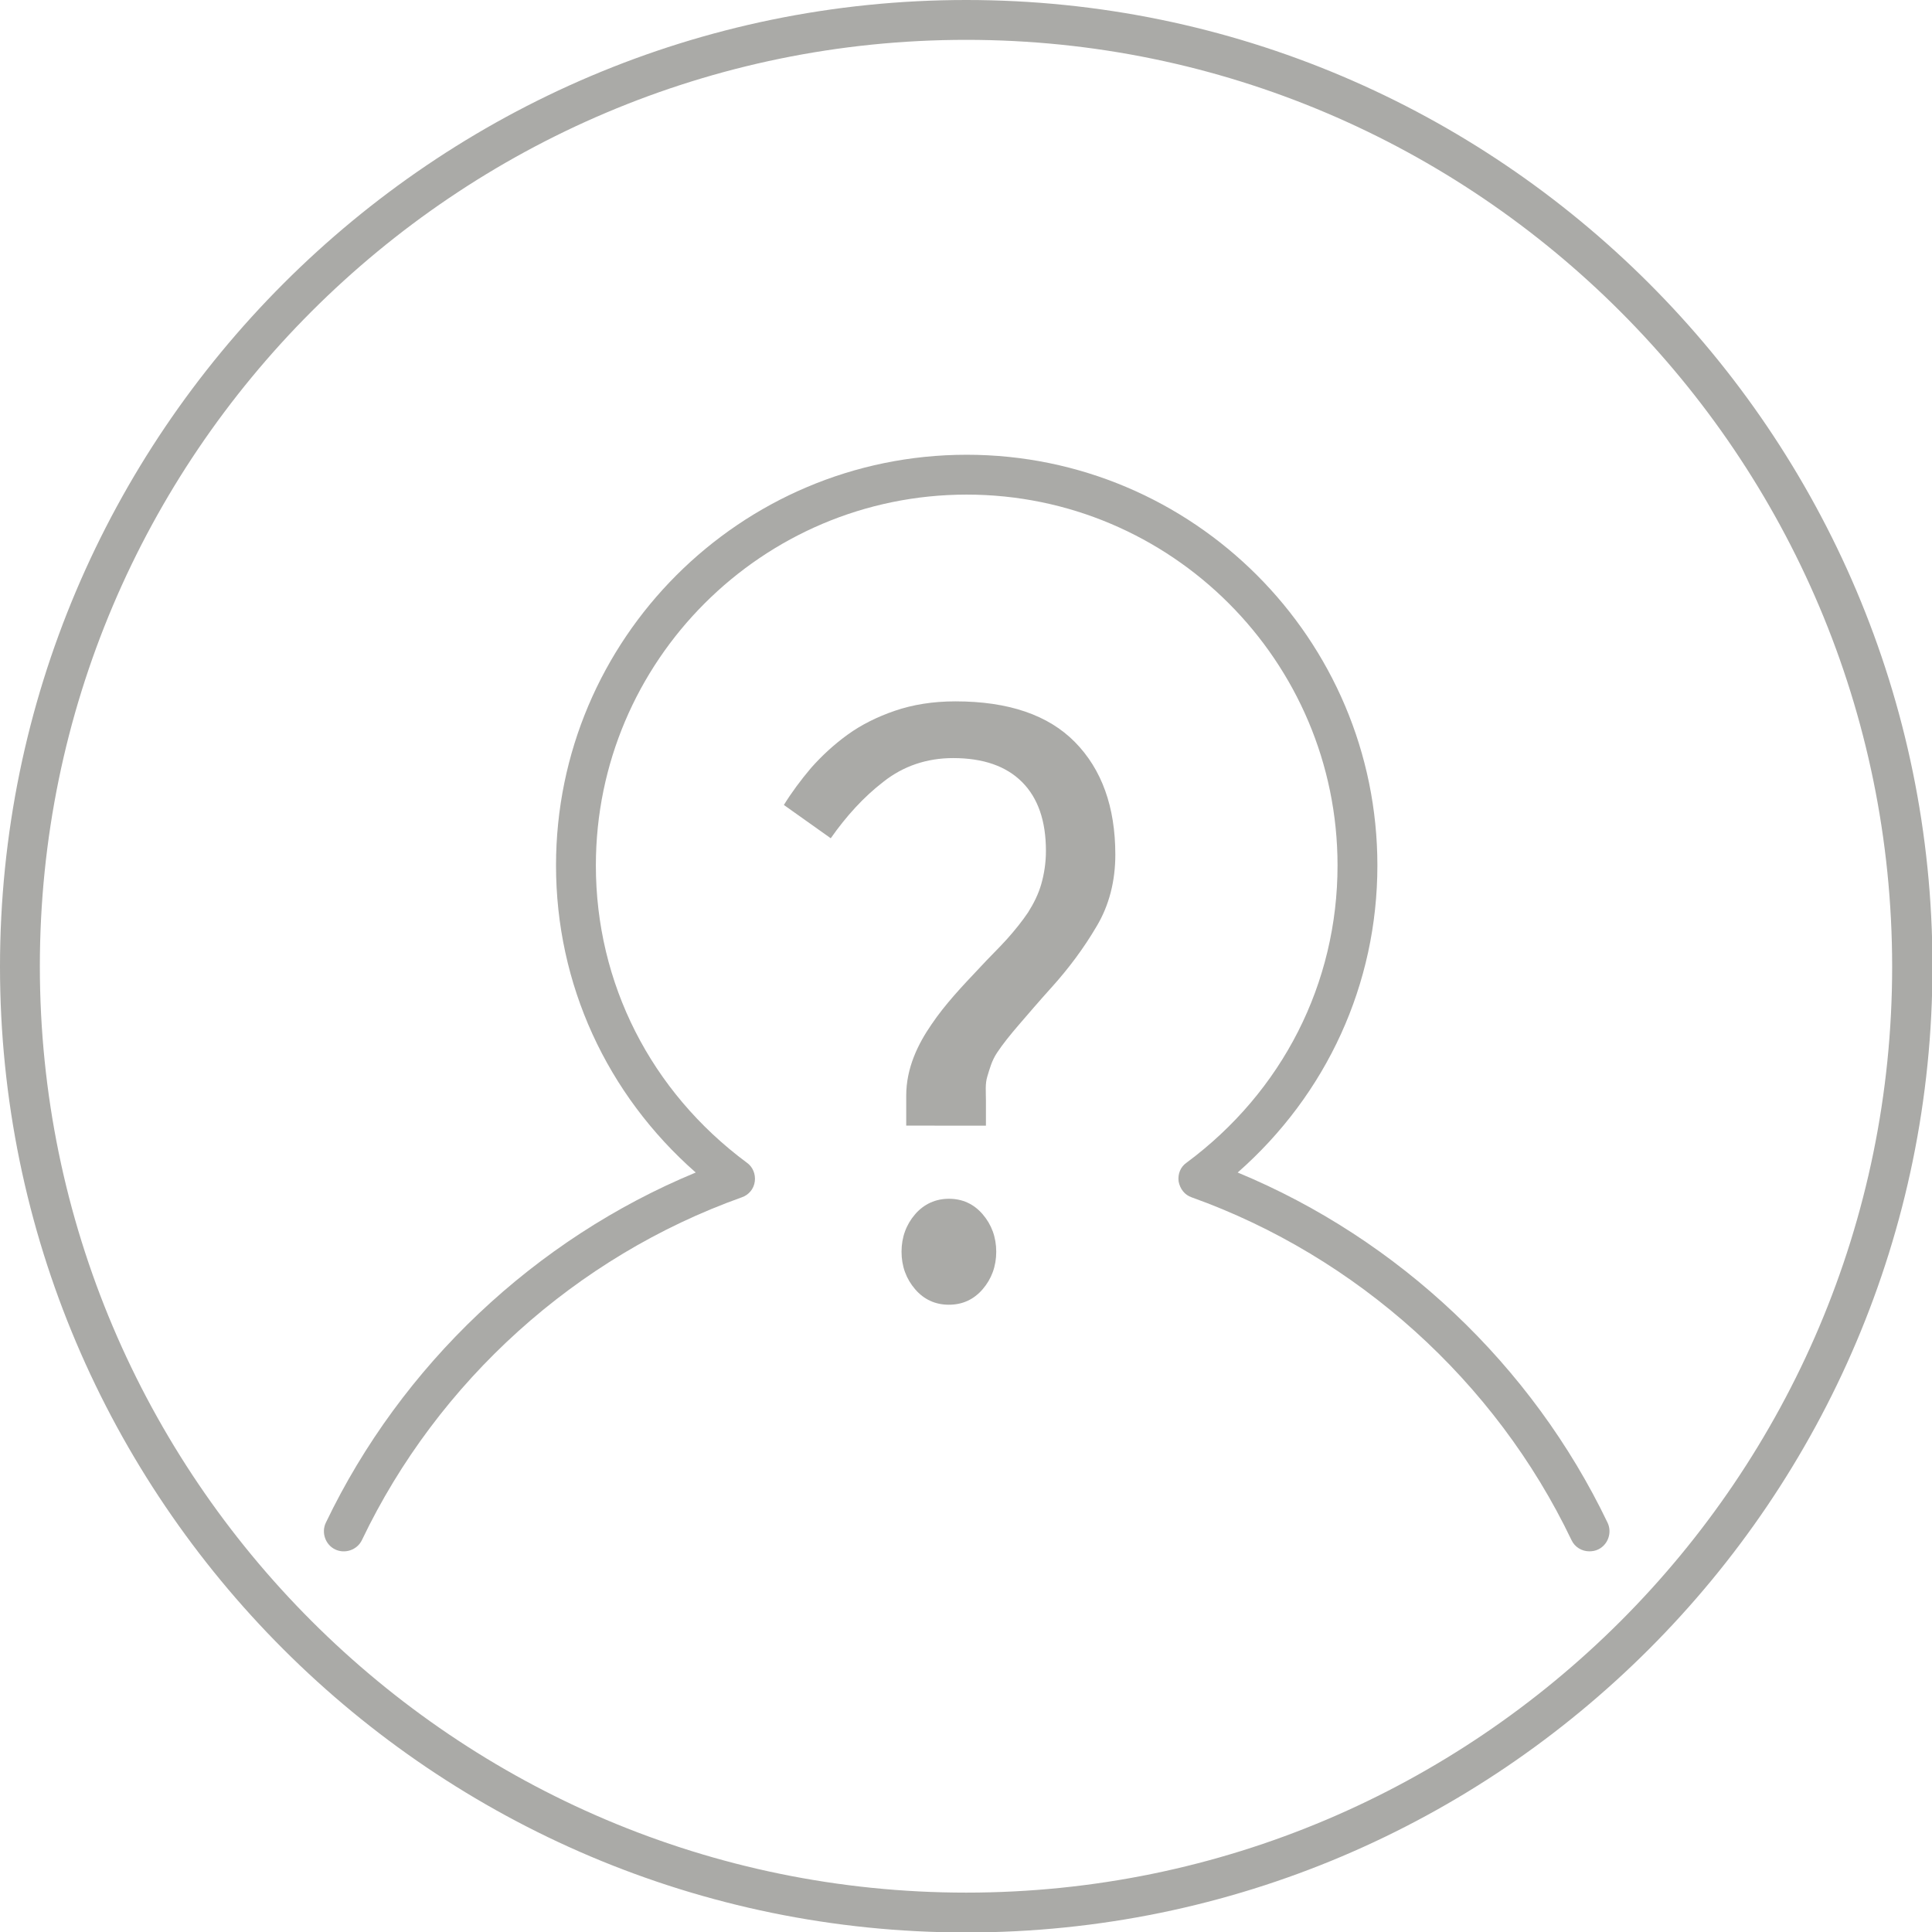 <?xml version="1.0" encoding="utf-8"?>
<!-- Generator: Adobe Illustrator 18.0.0, SVG Export Plug-In . SVG Version: 6.00 Build 0)  -->
<!DOCTYPE svg PUBLIC "-//W3C//DTD SVG 1.1//EN" "http://www.w3.org/Graphics/SVG/1.1/DTD/svg11.dtd">
<svg version="1.1" id="Layer_1" xmlns="http://www.w3.org/2000/svg" xmlns:xlink="http://www.w3.org/1999/xlink" x="0px" y="0px"
	 width="412.1px" height="412.1px" viewBox="99.9 297.9 412.1 412.1" enable-background="new 99.9 297.9 412.1 412.1"
	 xml:space="preserve">
<g>
	<g>
		<path fill="#AAAAA7" d="M306,710.1c-113.6,0-206.1-92.4-206.1-206S192.4,297.9,306,297.9S512.1,390.4,512.1,504
			S419.6,710.1,306,710.1z M306,306.4c-108.9,0-197.6,88.6-197.6,197.6S197.1,701.6,306,701.6c108.9,0,197.5-88.6,197.5-197.5
			S414.9,306.4,306,306.4z"/>
		<path fill="#AAAAA7" d="M438.9,628.8c-1.6,0-3.1-0.9-3.8-2.4c-16.2-33.9-45.8-60.5-81-73.1c-1.5-0.5-2.5-1.8-2.8-3.4
			c-0.2-1.6,0.4-3.1,1.7-4c20.5-15.2,32.2-38.3,32.2-63.4c0-43.6-35.5-79.1-79.1-79.1s-79.1,35.5-79.1,79.1
			c0,25.1,11.7,48.2,32.2,63.4c1.3,0.9,1.9,2.5,1.7,4c-0.2,1.6-1.3,2.9-2.8,3.4c-35.3,12.6-64.8,39.2-81,73.1c-1,2.1-3.6,3-5.7,2
			c-2.1-1-3-3.6-2-5.7c16.1-33.6,44.6-60.5,78.9-74.7c-19-16.7-29.8-40.2-29.8-65.5c0-48.3,39.3-87.6,87.6-87.6s87.6,39.3,87.6,87.6
			c0,25.3-10.8,48.8-29.8,65.5c34.3,14.2,62.8,41.1,78.9,74.7c1,2.1,0.1,4.7-2,5.7C440.2,628.7,439.5,628.8,438.9,628.8z"/>
	</g>
	<g>
		<path fill="#AAAAA7" d="M293.2,538v-6.4c0-5.9,2.5-11,5.4-15.2c2.9-4.3,6.6-8.2,10.1-11.9c2.1-2.3,4.3-4.4,6-6.3
			c1.7-1.9,3.3-3.9,4.5-5.7c1.2-1.9,2.2-3.9,2.8-6c0.6-2.1,1-4.5,1-7.1c0-6.4-1.7-11.3-5.1-14.7c-3.4-3.4-8.3-5.1-14.7-5.1
			c-5.6,0-10.6,1.7-14.8,5c-4.3,3.3-8,7.4-11.3,12.1l-10-7.1c1.6-2.6,3.6-5.3,5.8-7.9c2.3-2.6,4.9-5,7.8-7.1
			c2.9-2.1,6.3-3.8,10.1-5.1c3.8-1.3,8.1-2,12.9-2c11.3,0,19.8,2.9,25.5,8.7c5.7,5.8,8.6,13.8,8.6,24c0,5.6-1.3,10.8-4,15.3
			c-2.7,4.6-5.9,8.9-9.5,12.9c-2.8,3.1-5.1,5.8-7,8c-1.9,2.2-3.5,4.2-4.7,6c-1.2,1.8-1.6,3.5-2.1,5.1c-0.5,1.6-0.3,3.3-0.3,5.2v5.3
			H293.2z M302.3,576.2c-2.9,0-5.3-1.1-7.2-3.3c-1.9-2.2-2.9-4.9-2.9-8c0-3.1,1-5.8,2.9-8c1.9-2.2,4.4-3.3,7.2-3.3
			c2.9,0,5.3,1.1,7.2,3.3c1.9,2.2,2.9,4.9,2.9,8c0,3.1-1,5.8-2.9,8S305.2,576.2,302.3,576.2z"/>
	</g>
</g>
</svg>
